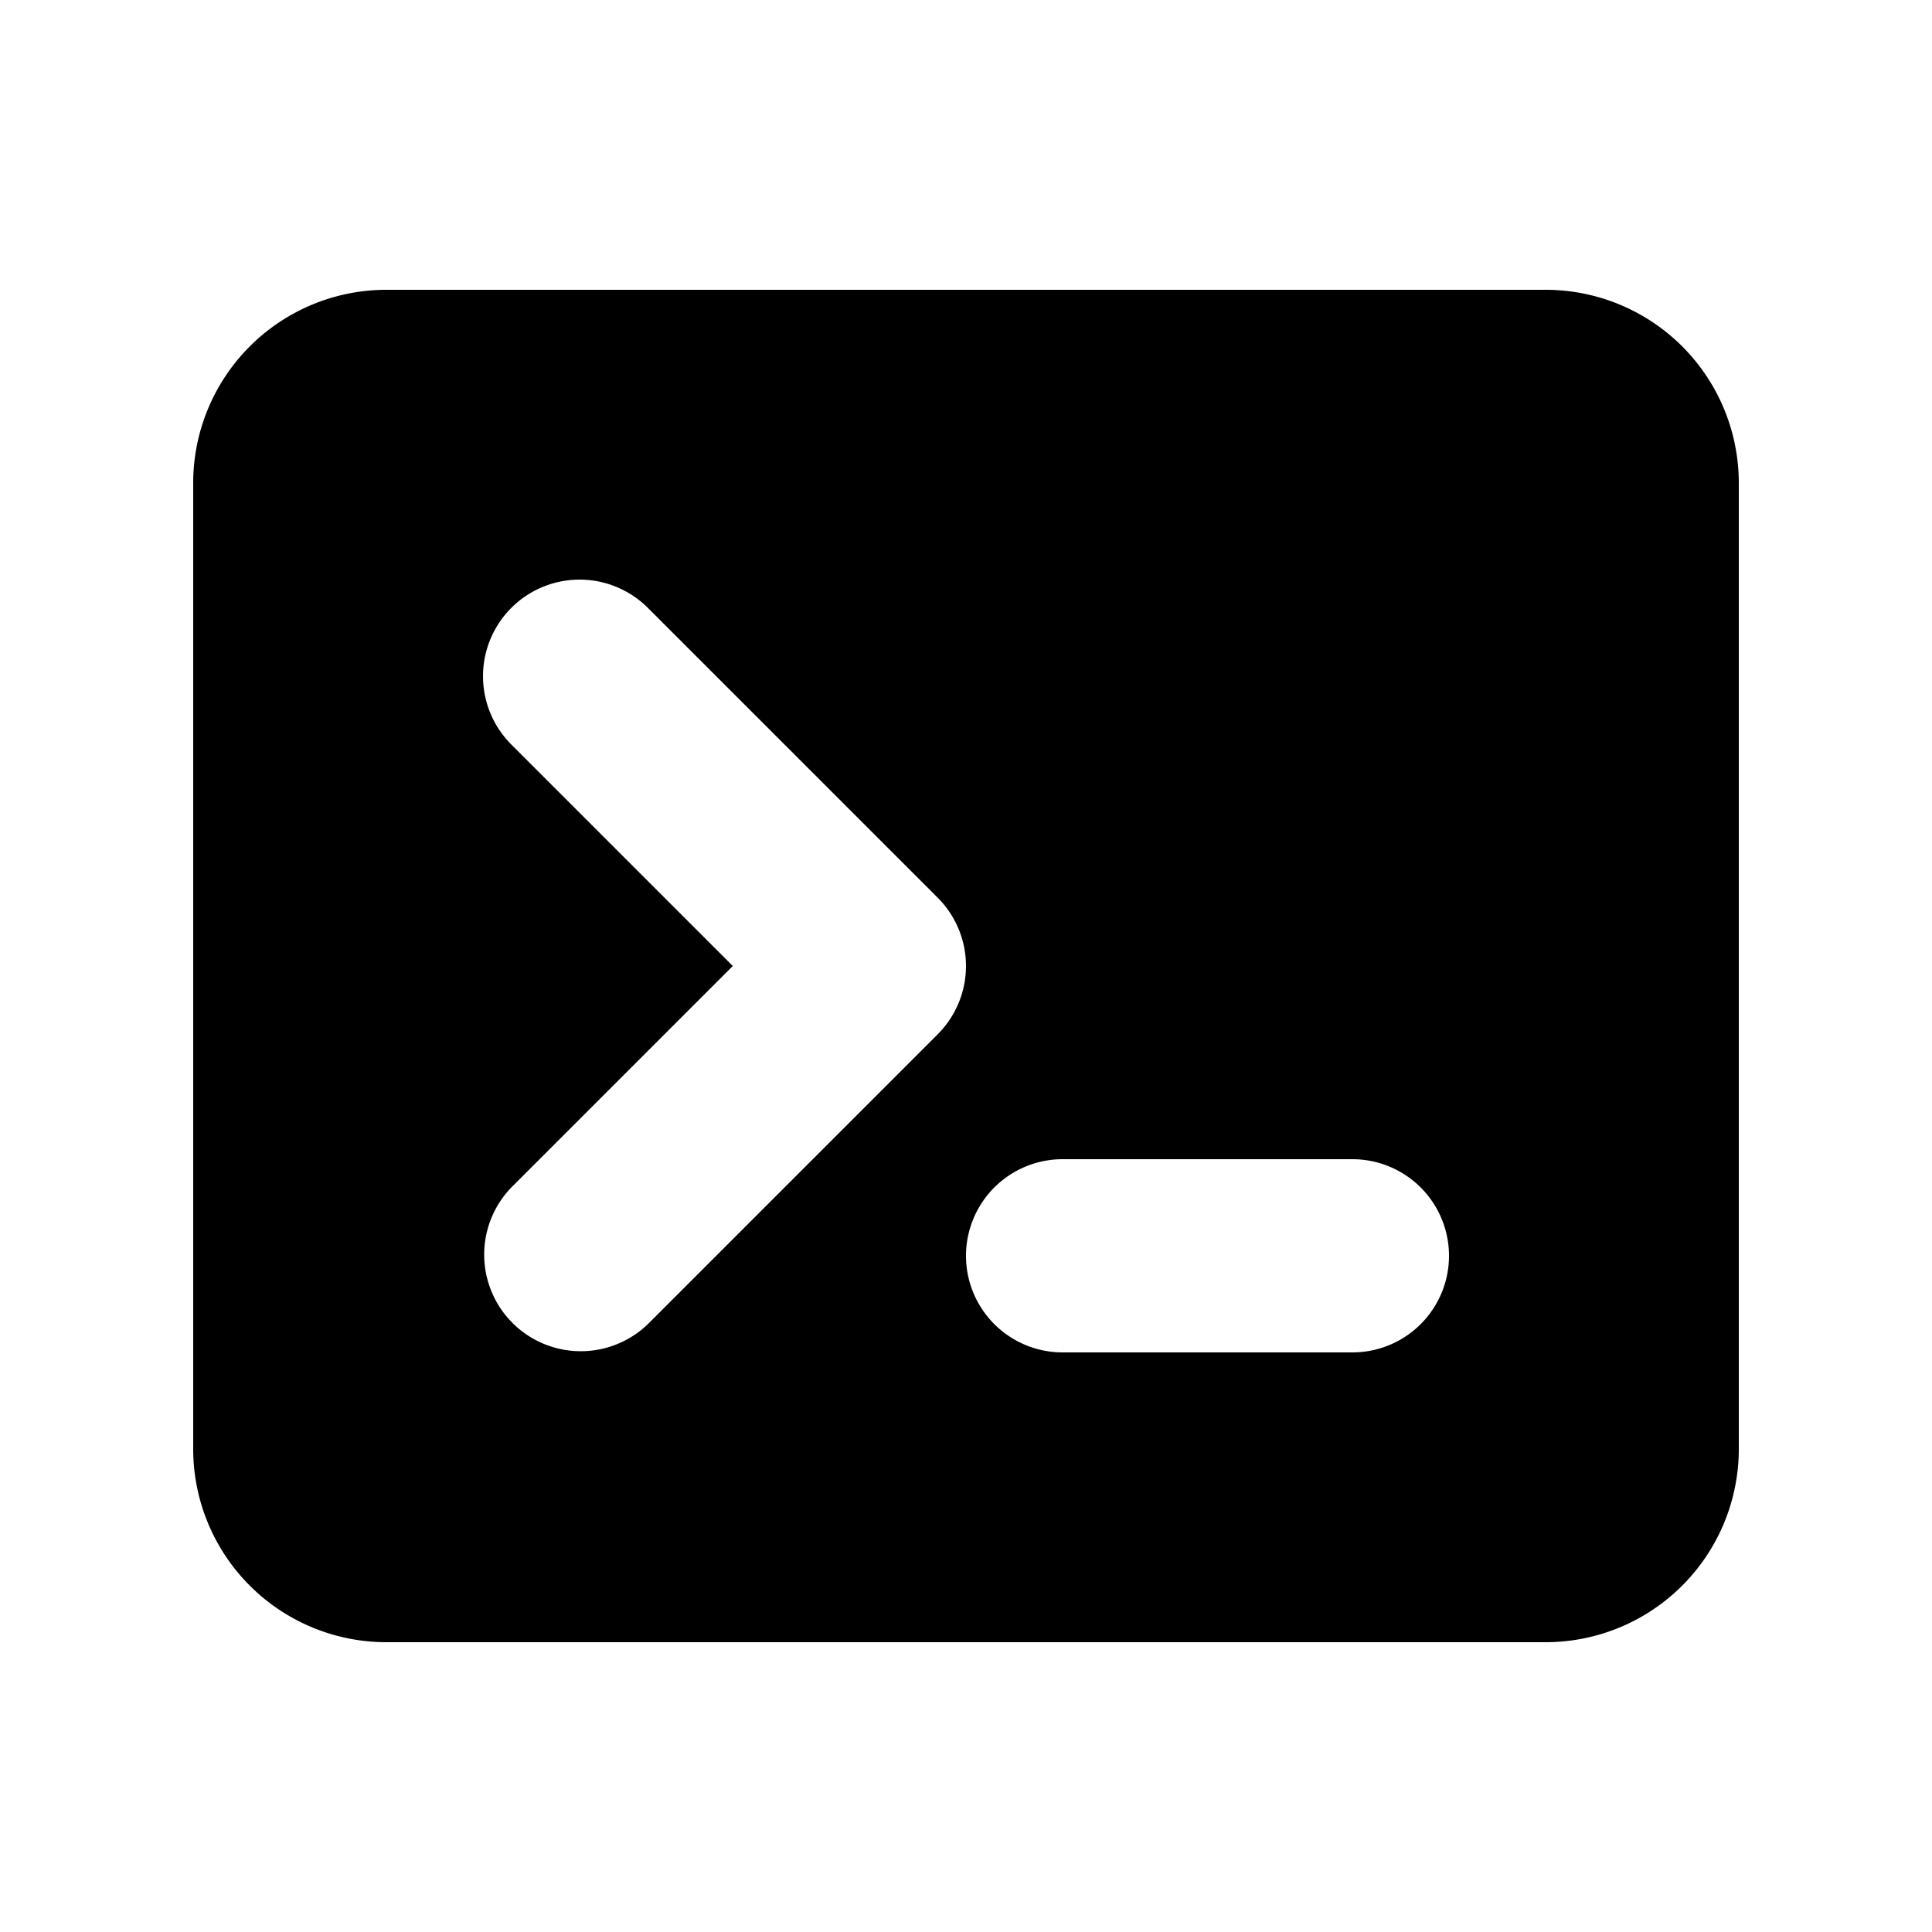 <svg xmlns="http://www.w3.org/2000/svg" fill="currentColor" viewBox="0 0 20 20"><path fill-rule="evenodd" d="M2 5a2 2 0 0 1 2-2h12a2 2 0 0 1 2 2v10a2 2 0 0 1-2 2H4a2 2 0 0 1-2-2V5Zm3.293 1.293a1 1 0 0 1 1.414 0l3 3a1 1 0 0 1 0 1.414l-3 3a1 1 0 0 1-1.414-1.414L7.586 10 5.293 7.707a1 1 0 0 1 0-1.414ZM11 12a1 1 0 1 0 0 2h3a1 1 0 1 0 0-2h-3Z" clip-rule="evenodd"/></svg>